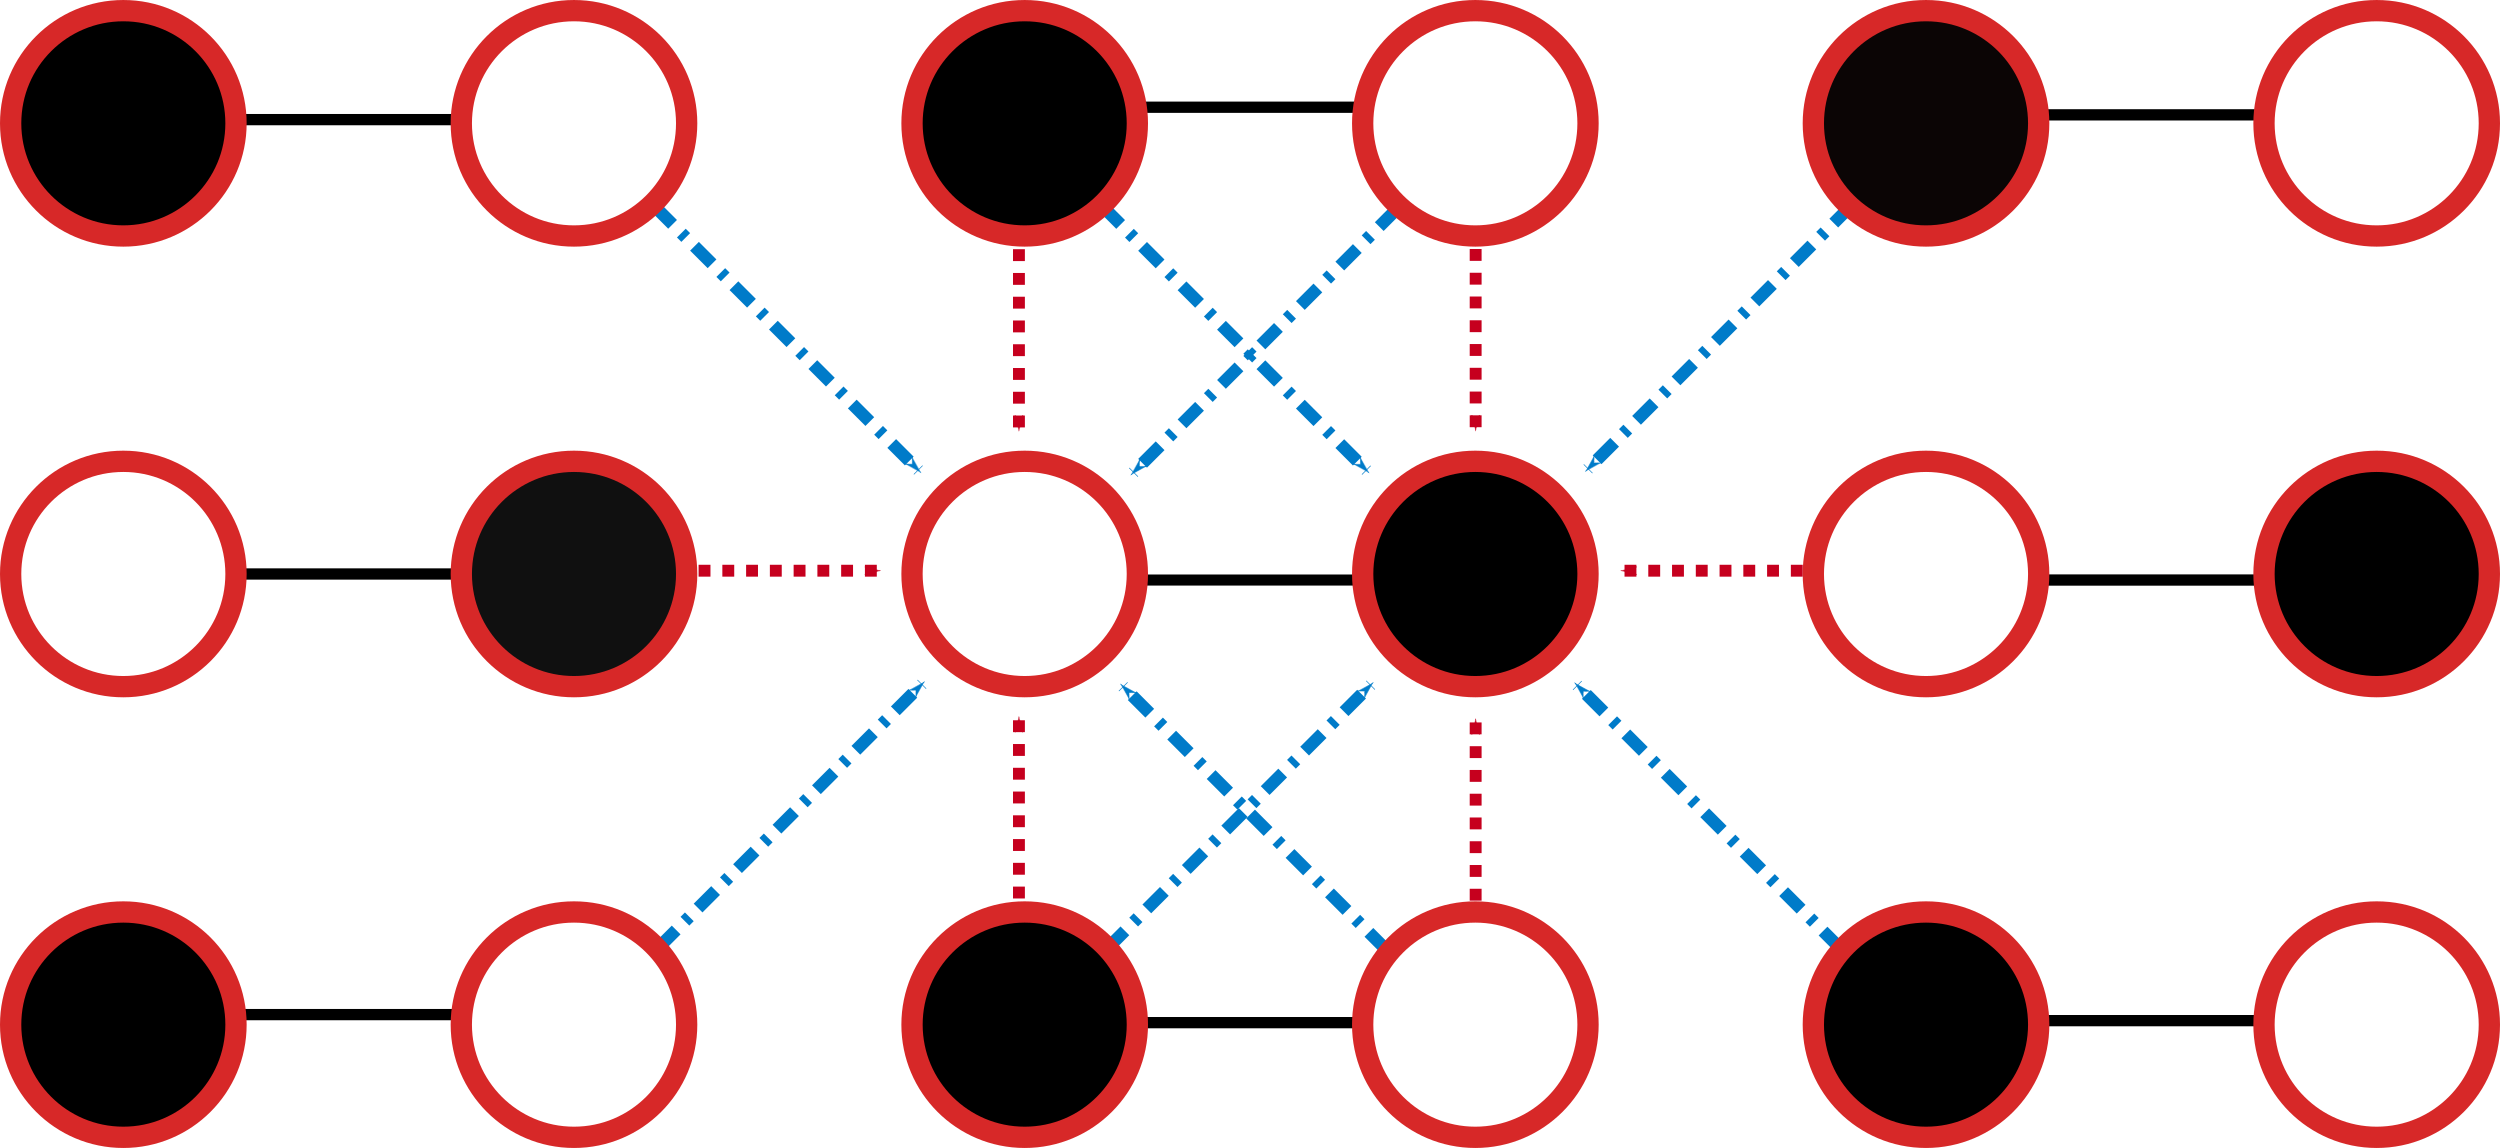 <?xml version="1.0" encoding="UTF-8" standalone="no"?>
<svg
   xmlns:dc="http://purl.org/dc/elements/1.1/"
   xmlns:cc="http://creativecommons.org/ns#"
   xmlns:rdf="http://www.w3.org/1999/02/22-rdf-syntax-ns#"
   xmlns:svg="http://www.w3.org/2000/svg"
   xmlns="http://www.w3.org/2000/svg"
   xmlns:sodipodi="http://sodipodi.sourceforge.net/DTD/sodipodi-0.dtd"
   xmlns:inkscape="http://www.inkscape.org/namespaces/inkscape"
   id="svg8"
   version="1.1"
   viewBox="0 0 58.708 26.958"
   height="101.89"
   width="221.89"
   sodipodi:docname="2_sites_CMF.svg"
   inkscape:version="0.92.5 (2060ec1f9f, 2020-04-08)">
  <sodipodi:namedview
     pagecolor="#ffffff"
     bordercolor="#666666"
     borderopacity="1"
     objecttolerance="10"
     gridtolerance="10"
     guidetolerance="10"
     inkscape:pageopacity="0"
     inkscape:pageshadow="2"
     inkscape:window-width="1366"
     inkscape:window-height="704"
     id="namedview76"
     showgrid="false"
     inkscape:zoom="2.3548227"
     inkscape:cx="109.65574"
     inkscape:cy="42.178048"
     inkscape:window-x="0"
     inkscape:window-y="27"
     inkscape:window-maximized="1"
     inkscape:current-layer="g4954"
     showguides="true"
     inkscape:guide-bbox="true">
    <sodipodi:guide
       position="4.072,26.953"
       orientation="0,1"
       id="guide4781"
       inkscape:locked="false" />
    <sodipodi:guide
       position="37.381,17.876"
       orientation="0,1"
       id="guide4452"
       inkscape:locked="false" />
    <sodipodi:guide
       position="38.328,8.925"
       orientation="0,1"
       id="guide4574"
       inkscape:locked="false" />
  </sodipodi:namedview>
  <defs
     id="defs2">
    <marker
       inkscape:isstock="true"
       style="overflow:visible;"
       id="marker7851"
       refX="0.0"
       refY="0.0"
       orient="auto"
       inkscape:stockid="Arrow1Mend">
      <path
         transform="scale(0.4) rotate(180) translate(10,0)"
         style="fill-rule:evenodd;stroke:#c6001e;stroke-width:1pt;stroke-opacity:1;fill:#c6001e;fill-opacity:1"
         d="M 0.0,0.0 L 5.0,-5.0 L -12.5,0.0 L 5.0,5.0 L 0.0,0.0 z "
         id="path7849" />
    </marker>
    <marker
       inkscape:isstock="true"
       style="overflow:visible;"
       id="marker7703"
       refX="0.0"
       refY="0.0"
       orient="auto"
       inkscape:stockid="Arrow1Mend">
      <path
         transform="scale(0.4) rotate(180) translate(10,0)"
         style="fill-rule:evenodd;stroke:#000000;stroke-width:1pt;stroke-opacity:1;fill:#000000;fill-opacity:1"
         d="M 0.0,0.0 L 5.0,-5.0 L -12.5,0.0 L 5.0,5.0 L 0.0,0.0 z "
         id="path7701" />
    </marker>
    <marker
       inkscape:stockid="Arrow1Mend"
       orient="auto"
       refY="0.0"
       refX="0.0"
       id="marker5437"
       style="overflow:visible;"
       inkscape:isstock="true"
       inkscape:collect="always">
      <path
         id="path5435"
         d="M 0.0,0.0 L 5.0,-5.0 L -12.5,0.0 L 5.0,5.0 L 0.0,0.0 z "
         style="fill-rule:evenodd;stroke:#007bc9;stroke-width:1pt;stroke-opacity:1;fill:#007bc9;fill-opacity:1"
         transform="scale(0.4) rotate(180) translate(10,0)" />
    </marker>
    <marker
       inkscape:stockid="Arrow1Send"
       orient="auto"
       refY="0.0"
       refX="0.0"
       id="Arrow1Send"
       style="overflow:visible;"
       inkscape:isstock="true">
      <path
         id="path4973"
         d="M 0.0,0.0 L 5.0,-5.0 L -12.5,0.0 L 5.0,5.0 L 0.0,0.0 z "
         style="fill-rule:evenodd;stroke:#000000;stroke-width:1pt;stroke-opacity:1;fill:#000000;fill-opacity:1"
         transform="scale(0.2) rotate(180) translate(6,0)" />
    </marker>
    <marker
       inkscape:stockid="Arrow1Mend"
       orient="auto"
       refY="0.0"
       refX="0.0"
       id="marker5221"
       style="overflow:visible;"
       inkscape:isstock="true">
      <path
         id="path4967"
         d="M 0.0,0.0 L 5.0,-5.0 L -12.5,0.0 L 5.0,5.0 L 0.0,0.0 z "
         style="fill-rule:evenodd;stroke:#000000;stroke-width:1pt;stroke-opacity:1;fill:#000000;fill-opacity:1"
         transform="scale(0.4) rotate(180) translate(10,0)" />
    </marker>
    <marker
       orient="auto"
       refY="0"
       refX="0"
       id="marker4566"
       style="overflow:visible">
      <path
         id="path4564"
         d="M 0,0 5,-5 -12.5,0 5,5 Z"
         style="fill:#ffa3a3;fill-opacity:1;fill-rule:evenodd;stroke:#ffa3a3;stroke-width:1pt;stroke-opacity:1"
         transform="matrix(-0.4,0,0,-0.4,-4,0)"
         inkscape:connector-curvature="0" />
    </marker>
    <marker
       style="overflow:visible"
       id="Arrow1Mend"
       refX="0"
       refY="0"
       orient="auto">
      <path
         transform="matrix(-0.4,0,0,-0.4,-4,0)"
         style="fill:#a6a6a6;fill-opacity:1;fill-rule:evenodd;stroke:#a6a6a6;stroke-width:1pt;stroke-opacity:1"
         d="M 0,0 5,-5 -12.5,0 5,5 Z"
         id="path1107"
         inkscape:connector-curvature="0" />
    </marker>
    <marker
       style="overflow:visible"
       id="Arrow1Mend-5"
       refX="0"
       refY="0"
       orient="auto">
      <path
         transform="matrix(-0.4,0,0,-0.4,-4,0)"
         style="fill:#a6a6a6;fill-opacity:1;fill-rule:evenodd;stroke:#a6a6a6;stroke-width:1pt;stroke-opacity:1"
         d="M 0,0 5,-5 -12.5,0 5,5 Z"
         id="path1107-2"
         inkscape:connector-curvature="0" />
    </marker>
    <marker
       style="overflow:visible"
       id="Arrow1Mend-4"
       refX="0"
       refY="0"
       orient="auto">
      <path
         transform="matrix(-0.4,0,0,-0.4,-4,0)"
         style="fill:#a6a6a6;fill-opacity:1;fill-rule:evenodd;stroke:#a6a6a6;stroke-width:1pt;stroke-opacity:1"
         d="M 0,0 5,-5 -12.5,0 5,5 Z"
         id="path1107-7"
         inkscape:connector-curvature="0" />
    </marker>
    <marker
       style="overflow:visible"
       id="Arrow1Mend-43"
       refX="0"
       refY="0"
       orient="auto">
      <path
         transform="matrix(-0.4,0,0,-0.4,-4,0)"
         style="fill:#a6a6a6;fill-opacity:1;fill-rule:evenodd;stroke:#a6a6a6;stroke-width:1pt;stroke-opacity:1"
         d="M 0,0 5,-5 -12.5,0 5,5 Z"
         id="path1107-0"
         inkscape:connector-curvature="0" />
    </marker>
    <marker
       style="overflow:visible"
       id="Arrow1Mend-8"
       refX="0"
       refY="0"
       orient="auto">
      <path
         transform="matrix(-0.4,0,0,-0.4,-4,0)"
         style="fill:#a6a6a6;fill-opacity:1;fill-rule:evenodd;stroke:#a6a6a6;stroke-width:1pt;stroke-opacity:1"
         d="M 0,0 5,-5 -12.5,0 5,5 Z"
         id="path1107-6"
         inkscape:connector-curvature="0" />
    </marker>
    <marker
       style="overflow:visible"
       id="Arrow1Mend-84"
       refX="0"
       refY="0"
       orient="auto">
      <path
         transform="matrix(-0.4,0,0,-0.4,-4,0)"
         style="fill:#a6a6a6;fill-opacity:1;fill-rule:evenodd;stroke:#a6a6a6;stroke-width:1pt;stroke-opacity:1"
         d="M 0,0 5,-5 -12.5,0 5,5 Z"
         id="path1107-3"
         inkscape:connector-curvature="0" />
    </marker>
    <marker
       style="overflow:visible"
       id="Arrow1Mend-49"
       refX="0"
       refY="0"
       orient="auto">
      <path
         transform="matrix(-0.4,0,0,-0.4,-4,0)"
         style="fill:#a6a6a6;fill-opacity:1;fill-rule:evenodd;stroke:#a6a6a6;stroke-width:1pt;stroke-opacity:1"
         d="M 0,0 5,-5 -12.5,0 5,5 Z"
         id="path1107-20"
         inkscape:connector-curvature="0" />
    </marker>
    <marker
       style="overflow:visible"
       id="Arrow1Mend-89"
       refX="0"
       refY="0"
       orient="auto">
      <path
         transform="matrix(-0.4,0,0,-0.4,-4,0)"
         style="fill:#a6a6a6;fill-opacity:1;fill-rule:evenodd;stroke:#a6a6a6;stroke-width:1pt;stroke-opacity:1"
         d="M 0,0 5,-5 -12.5,0 5,5 Z"
         id="path1107-26"
         inkscape:connector-curvature="0" />
    </marker>
    <marker
       orient="auto"
       refY="0"
       refX="0"
       id="marker4566-5"
       style="overflow:visible">
      <path
         id="path4564-0"
         d="M 0,0 5,-5 -12.5,0 5,5 Z"
         style="fill:#ffa3a3;fill-opacity:1;fill-rule:evenodd;stroke:#ffa3a3;stroke-width:1pt;stroke-opacity:1"
         transform="matrix(-0.4,0,0,-0.4,-4,0)"
         inkscape:connector-curvature="0" />
    </marker>
    <marker
       orient="auto"
       refY="0"
       refX="0"
       id="marker4566-8"
       style="overflow:visible">
      <path
         id="path4564-7"
         d="M 0,0 5,-5 -12.5,0 5,5 Z"
         style="fill:#ffa3a3;fill-opacity:1;fill-rule:evenodd;stroke:#ffa3a3;stroke-width:1pt;stroke-opacity:1"
         transform="matrix(-0.4,0,0,-0.4,-4,0)"
         inkscape:connector-curvature="0" />
    </marker>
    <marker
       orient="auto"
       refY="0"
       refX="0"
       id="marker4566-7"
       style="overflow:visible">
      <path
         id="path4564-2"
         d="M 0,0 5,-5 -12.5,0 5,5 Z"
         style="fill:#ffa3a3;fill-opacity:1;fill-rule:evenodd;stroke:#ffa3a3;stroke-width:1pt;stroke-opacity:1"
         transform="matrix(-0.4,0,0,-0.4,-4,0)"
         inkscape:connector-curvature="0" />
    </marker>
    <marker
       orient="auto"
       refY="0"
       refX="0"
       id="marker4566-2"
       style="overflow:visible">
      <path
         id="path4564-26"
         d="M 0,0 5,-5 -12.5,0 5,5 Z"
         style="fill:#ffa3a3;fill-opacity:1;fill-rule:evenodd;stroke:#ffa3a3;stroke-width:1pt;stroke-opacity:1"
         transform="matrix(-0.4,0,0,-0.4,-4,0)"
         inkscape:connector-curvature="0" />
    </marker>
    <marker
       orient="auto"
       refY="0"
       refX="0"
       id="marker4566-6"
       style="overflow:visible">
      <path
         id="path4564-1"
         d="M 0,0 5,-5 -12.5,0 5,5 Z"
         style="fill:#ffa3a3;fill-opacity:1;fill-rule:evenodd;stroke:#ffa3a3;stroke-width:1pt;stroke-opacity:1"
         transform="matrix(-0.4,0,0,-0.4,-4,0)"
         inkscape:connector-curvature="0" />
    </marker>
    <marker
       inkscape:stockid="Arrow1Mend"
       orient="auto"
       refY="0"
       refX="0"
       id="marker5437-7"
       style="overflow:visible"
       inkscape:isstock="true">
      <path
         inkscape:connector-curvature="0"
         id="path5435-9"
         d="M 0,0 5,-5 -12.5,0 5,5 Z"
         style="fill:#007bc9;fill-opacity:1;fill-rule:evenodd;stroke:#007bc9;stroke-width:1pt;stroke-opacity:1"
         transform="matrix(-0.4,0,0,-0.4,-4,0)" />
    </marker>
    <marker
       inkscape:stockid="Arrow1Mend"
       orient="auto"
       refY="0"
       refX="0"
       id="marker5437-0"
       style="overflow:visible"
       inkscape:isstock="true">
      <path
         inkscape:connector-curvature="0"
         id="path5435-2"
         d="M 0,0 5,-5 -12.5,0 5,5 Z"
         style="fill:#007bc9;fill-opacity:1;fill-rule:evenodd;stroke:#007bc9;stroke-width:1pt;stroke-opacity:1"
         transform="matrix(-0.4,0,0,-0.4,-4,0)" />
    </marker>
    <marker
       inkscape:stockid="Arrow1Mend"
       orient="auto"
       refY="0"
       refX="0"
       id="marker5437-75"
       style="overflow:visible"
       inkscape:isstock="true">
      <path
         inkscape:connector-curvature="0"
         id="path5435-92"
         d="M 0,0 5,-5 -12.5,0 5,5 Z"
         style="fill:#007bc9;fill-opacity:1;fill-rule:evenodd;stroke:#007bc9;stroke-width:1pt;stroke-opacity:1"
         transform="matrix(-0.4,0,0,-0.4,-4,0)" />
    </marker>
    <marker
       inkscape:isstock="true"
       style="overflow:visible"
       id="marker7851-3"
       refX="0"
       refY="0"
       orient="auto"
       inkscape:stockid="Arrow1Mend">
      <path
         inkscape:connector-curvature="0"
         transform="matrix(-0.4,0,0,-0.4,-4,0)"
         style="fill:#c6001e;fill-opacity:1;fill-rule:evenodd;stroke:#c6001e;stroke-width:1pt;stroke-opacity:1"
         d="M 0,0 5,-5 -12.5,0 5,5 Z"
         id="path7849-6" />
    </marker>
    <marker
       inkscape:isstock="true"
       style="overflow:visible"
       id="marker7851-2"
       refX="0"
       refY="0"
       orient="auto"
       inkscape:stockid="Arrow1Mend">
      <path
         inkscape:connector-curvature="0"
         transform="matrix(-0.4,0,0,-0.4,-4,0)"
         style="fill:#c6001e;fill-opacity:1;fill-rule:evenodd;stroke:#c6001e;stroke-width:1pt;stroke-opacity:1"
         d="M 0,0 5,-5 -12.5,0 5,5 Z"
         id="path7849-9" />
    </marker>
    <marker
       inkscape:stockid="Arrow1Mend"
       orient="auto"
       refY="0"
       refX="0"
       id="marker5437-7-1"
       style="overflow:visible"
       inkscape:isstock="true">
      <path
         inkscape:connector-curvature="0"
         id="path5435-9-9"
         d="M 0,0 5,-5 -12.5,0 5,5 Z"
         style="fill:#000000;fill-opacity:1;fill-rule:evenodd;stroke:#000000;stroke-width:1pt;stroke-opacity:1"
         transform="matrix(-0.4,0,0,-0.4,-4,0)" />
    </marker>
    <marker
       inkscape:isstock="true"
       style="overflow:visible"
       id="marker7851-4"
       refX="0"
       refY="0"
       orient="auto"
       inkscape:stockid="Arrow1Mend">
      <path
         inkscape:connector-curvature="0"
         transform="matrix(-0.4,0,0,-0.4,-4,0)"
         style="fill:#000000;fill-opacity:1;fill-rule:evenodd;stroke:#000000;stroke-width:1pt;stroke-opacity:1"
         d="M 0,0 5,-5 -12.5,0 5,5 Z"
         id="path7849-7" />
    </marker>
    <marker
       inkscape:stockid="Arrow1Mend"
       orient="auto"
       refY="0"
       refX="0"
       id="marker5437-75-8"
       style="overflow:visible"
       inkscape:isstock="true">
      <path
         inkscape:connector-curvature="0"
         id="path5435-92-4"
         d="M 0,0 5,-5 -12.5,0 5,5 Z"
         style="fill:#000000;fill-opacity:1;fill-rule:evenodd;stroke:#000000;stroke-width:1pt;stroke-opacity:1"
         transform="matrix(-0.4,0,0,-0.4,-4,0)" />
    </marker>
    <marker
       inkscape:isstock="true"
       style="overflow:visible"
       id="marker7851-3-5"
       refX="0"
       refY="0"
       orient="auto"
       inkscape:stockid="Arrow1Mend">
      <path
         inkscape:connector-curvature="0"
         transform="matrix(-0.4,0,0,-0.4,-4,0)"
         style="fill:#000000;fill-opacity:1;fill-rule:evenodd;stroke:#000000;stroke-width:1pt;stroke-opacity:1"
         d="M 0,0 5,-5 -12.5,0 5,5 Z"
         id="path7849-6-0" />
    </marker>
    <marker
       inkscape:isstock="true"
       style="overflow:visible"
       id="marker7851-2-1"
       refX="0"
       refY="0"
       orient="auto"
       inkscape:stockid="Arrow1Mend">
      <path
         inkscape:connector-curvature="0"
         transform="matrix(-0.4,0,0,-0.4,-4,0)"
         style="fill:#000000;fill-opacity:1;fill-rule:evenodd;stroke:#000000;stroke-width:1pt;stroke-opacity:1"
         d="M 0,0 5,-5 -12.5,0 5,5 Z"
         id="path7849-9-0" />
    </marker>
    <marker
       inkscape:stockid="Arrow1Mend"
       orient="auto"
       refY="0"
       refX="0"
       id="marker5437-0-6"
       style="overflow:visible"
       inkscape:isstock="true">
      <path
         inkscape:connector-curvature="0"
         id="path5435-2-3"
         d="M 0,0 5,-5 -12.5,0 5,5 Z"
         style="fill:#000000;fill-opacity:1;fill-rule:evenodd;stroke:#000000;stroke-width:1pt;stroke-opacity:1"
         transform="matrix(-0.4,0,0,-0.4,-4,0)" />
    </marker>
    <marker
       inkscape:isstock="true"
       style="overflow:visible"
       id="marker7851-7"
       refX="0"
       refY="0"
       orient="auto"
       inkscape:stockid="Arrow1Mend">
      <path
         inkscape:connector-curvature="0"
         transform="matrix(-0.4,0,0,-0.4,-4,0)"
         style="fill:#c6001e;fill-opacity:1;fill-rule:evenodd;stroke:#c6001e;stroke-width:1pt;stroke-opacity:1"
         d="M 0,0 5,-5 -12.5,0 5,5 Z"
         id="path7849-65" />
    </marker>
    <marker
       inkscape:isstock="true"
       style="overflow:visible"
       id="marker7851-3-6"
       refX="0"
       refY="0"
       orient="auto"
       inkscape:stockid="Arrow1Mend">
      <path
         inkscape:connector-curvature="0"
         transform="matrix(-0.4,0,0,-0.4,-4,0)"
         style="fill:#c6001e;fill-opacity:1;fill-rule:evenodd;stroke:#c6001e;stroke-width:1pt;stroke-opacity:1"
         d="M 0,0 5,-5 -12.5,0 5,5 Z"
         id="path7849-6-9" />
    </marker>
    <marker
       inkscape:isstock="true"
       style="overflow:visible"
       id="marker7851-2-3"
       refX="0"
       refY="0"
       orient="auto"
       inkscape:stockid="Arrow1Mend">
      <path
         inkscape:connector-curvature="0"
         transform="matrix(-0.4,0,0,-0.4,-4,0)"
         style="fill:#c6001e;fill-opacity:1;fill-rule:evenodd;stroke:#c6001e;stroke-width:1pt;stroke-opacity:1"
         d="M 0,0 5,-5 -12.5,0 5,5 Z"
         id="path7849-9-7" />
    </marker>
    <marker
       inkscape:stockid="Arrow1Mend"
       orient="auto"
       refY="0"
       refX="0"
       id="marker5437-0-5"
       style="overflow:visible"
       inkscape:isstock="true">
      <path
         inkscape:connector-curvature="0"
         id="path5435-2-4"
         d="M 0,0 5,-5 -12.5,0 5,5 Z"
         style="fill:#007bc9;fill-opacity:1;fill-rule:evenodd;stroke:#007bc9;stroke-width:1pt;stroke-opacity:1"
         transform="matrix(-0.4,0,0,-0.4,-4,0)" />
    </marker>
    <marker
       inkscape:stockid="Arrow1Mend"
       orient="auto"
       refY="0"
       refX="0"
       id="marker5437-75-7"
       style="overflow:visible"
       inkscape:isstock="true">
      <path
         inkscape:connector-curvature="0"
         id="path5435-92-8"
         d="M 0,0 5,-5 -12.5,0 5,5 Z"
         style="fill:#000000;fill-opacity:1;fill-rule:evenodd;stroke:#000000;stroke-width:1pt;stroke-opacity:1"
         transform="matrix(-0.4,0,0,-0.4,-4,0)" />
    </marker>
    <marker
       inkscape:stockid="Arrow1Mend"
       orient="auto"
       refY="0"
       refX="0"
       id="marker5437-7-8"
       style="overflow:visible"
       inkscape:isstock="true">
      <path
         inkscape:connector-curvature="0"
         id="path5435-9-8"
         d="M 0,0 5,-5 -12.5,0 5,5 Z"
         style="fill:#007bc9;fill-opacity:1;fill-rule:evenodd;stroke:#007bc9;stroke-width:1pt;stroke-opacity:1"
         transform="matrix(-0.4,0,0,-0.4,-4,0)" />
    </marker>
    <marker
       inkscape:stockid="Arrow1Mend"
       orient="auto"
       refY="0"
       refX="0"
       id="marker5437-75-3"
       style="overflow:visible"
       inkscape:isstock="true">
      <path
         inkscape:connector-curvature="0"
         id="path5435-92-1"
         d="M 0,0 5,-5 -12.5,0 5,5 Z"
         style="fill:#000000;fill-opacity:1;fill-rule:evenodd;stroke:#000000;stroke-width:1pt;stroke-opacity:1"
         transform="matrix(-0.4,0,0,-0.4,-4,0)" />
    </marker>
    <marker
       inkscape:stockid="Arrow1Mend"
       orient="auto"
       refY="0"
       refX="0"
       id="marker5437-7-2"
       style="overflow:visible"
       inkscape:isstock="true">
      <path
         inkscape:connector-curvature="0"
         id="path5435-9-0"
         d="M 0,0 5,-5 -12.5,0 5,5 Z"
         style="fill:#000000;fill-opacity:1;fill-rule:evenodd;stroke:#000000;stroke-width:1pt;stroke-opacity:1"
         transform="matrix(-0.4,0,0,-0.4,-4,0)" />
    </marker>
    <marker
       inkscape:stockid="Arrow1Mend"
       orient="auto"
       refY="0"
       refX="0"
       id="marker5437-7-8-8"
       style="overflow:visible"
       inkscape:isstock="true">
      <path
         inkscape:connector-curvature="0"
         id="path5435-9-8-9"
         d="M 0,0 5,-5 -12.5,0 5,5 Z"
         style="fill:#007bc9;fill-opacity:1;fill-rule:evenodd;stroke:#007bc9;stroke-width:1pt;stroke-opacity:1"
         transform="matrix(-0.4,0,0,-0.4,-4,0)" />
    </marker>
    <marker
       inkscape:stockid="Arrow1Mend"
       orient="auto"
       refY="0"
       refX="0"
       id="marker5437-6"
       style="overflow:visible"
       inkscape:isstock="true"
       inkscape:collect="always">
      <path
         inkscape:connector-curvature="0"
         id="path5435-64"
         d="M 0,0 5,-5 -12.5,0 5,5 Z"
         style="fill:#007bc9;fill-opacity:1;fill-rule:evenodd;stroke:#007bc9;stroke-width:1pt;stroke-opacity:1"
         transform="matrix(-0.4,0,0,-0.4,-4,0)" />
    </marker>
  </defs>
  <g
     id="g4954">
    <path
       style="fill:#007bc9;fill-opacity:1;stroke:#007bc9;stroke-width:0.291;stroke-miterlimit:4.2;stroke-dasharray:0.582, 0.291, 0.146, 0.291;stroke-dashoffset:0;stroke-opacity:1;marker-end:url(#marker5437-6)"
       d="m 13.53,3.004 8.038,8.038"
       id="path4956-9"
       inkscape:connector-curvature="0" />
    <path
       style="fill:#007bc9;fill-opacity:1;stroke:#007bc9;stroke-width:0.291;stroke-miterlimit:4.2;stroke-dasharray:0.582, 0.291, 0.146, 0.291;stroke-dashoffset:0;stroke-opacity:1;marker-end:url(#marker5437-7-8-8)"
       d="M 34.653,3.057 26.615,11.096"
       id="path4956-2-4-2"
       inkscape:connector-curvature="0" />
    <path
       style="fill:#007bc9;fill-opacity:1;stroke:#007bc9;stroke-width:0.291;stroke-miterlimit:4.2;stroke-dasharray:0.582, 0.291, 0.146, 0.291;stroke-dashoffset:0;stroke-opacity:1;marker-end:url(#marker5437-7-8)"
       d="m 34.41,24.159 -8.038,-8.038"
       id="path4956-2-4"
       inkscape:connector-curvature="0" />
    <path
       style="fill:#007bc9;fill-opacity:1;stroke:#007bc9;stroke-width:0.291;stroke-miterlimit:4.2;stroke-dasharray:0.582, 0.291, 0.146, 0.291;stroke-dashoffset:0;stroke-opacity:1;marker-end:url(#marker5437-0-5)"
       d="m 13.614,24.103 8.038,-8.038"
       id="path4956-3-7"
       inkscape:connector-curvature="0" />
    <path
       style="fill:#c6001e;fill-opacity:1;stroke:#c6001e;stroke-width:0.279;stroke-miterlimit:4.2;stroke-dasharray:0.279, 0.279;stroke-dashoffset:0;stroke-opacity:1;marker-end:url(#marker7851-3-6)"
       d="m 13.615,13.402 h 6.982"
       id="path7661-1-4"
       inkscape:connector-curvature="0" />
    <path
       style="fill:#c6001e;fill-opacity:1;stroke:#c6001e;stroke-width:0.279;stroke-miterlimit:4.2;stroke-dasharray:0.279, 0.279;stroke-dashoffset:0;stroke-opacity:1;marker-end:url(#marker7851-2-3)"
       d="M 23.928,3.062 V 10.043"
       id="path7661-3-5"
       inkscape:connector-curvature="0" />
    <path
       style="fill:#c6001e;fill-opacity:1;stroke:#c6001e;stroke-width:0.279;stroke-miterlimit:4.2;stroke-dasharray:0.279, 0.279;stroke-dashoffset:0;stroke-opacity:1;marker-end:url(#marker7851-7)"
       d="M 23.928,23.889 V 16.907"
       id="path7661-2"
       inkscape:connector-curvature="0" />
    <path
       style="fill:#c6001e;fill-opacity:1;stroke:#c6001e;stroke-width:0.279;stroke-miterlimit:4.2;stroke-dasharray:0.279, 0.279;stroke-dashoffset:0;stroke-opacity:1;marker-end:url(#marker7851-3)"
       d="M 45.124,13.402 H 38.143"
       id="path7661-1"
       inkscape:connector-curvature="0" />
    <path
       style="fill:#c6001e;fill-opacity:1;stroke:#c6001e;stroke-width:0.279;stroke-miterlimit:4.2;stroke-dasharray:0.279, 0.279;stroke-dashoffset:0;stroke-opacity:1;marker-end:url(#marker7851-2)"
       d="M 34.653,23.94 V 16.959"
       id="path7661-3"
       inkscape:connector-curvature="0" />
    <path
       style="fill:#c6001e;fill-opacity:1;stroke:#c6001e;stroke-width:0.279;stroke-miterlimit:4.2;stroke-dasharray:0.279, 0.279;stroke-dashoffset:0;stroke-opacity:1;marker-end:url(#marker7851)"
       d="M 34.653,3.057 V 10.039"
       id="path7661"
       inkscape:connector-curvature="0" />
    <path
       style="fill:#007bc9;fill-opacity:1;stroke:#007bc9;stroke-width:0.291;stroke-miterlimit:4.2;stroke-dasharray:0.582, 0.291, 0.146, 0.291;stroke-dashoffset:0;stroke-opacity:1;marker-end:url(#marker5437)"
       d="M 45.075,24.129 37.036,16.091"
       id="path4956"
       inkscape:connector-curvature="0" />
    <path
       style="fill:#007bc9;fill-opacity:1;stroke:#007bc9;stroke-width:0.291;stroke-miterlimit:4.2;stroke-dasharray:0.582, 0.291, 0.146, 0.291;stroke-dashoffset:0;stroke-opacity:1;marker-end:url(#marker5437-7)"
       d="M 24.052,3.007 32.091,11.046"
       id="path4956-2"
       inkscape:connector-curvature="0" />
    <path
       style="fill:#007bc9;fill-opacity:1;stroke:#007bc9;stroke-width:0.291;stroke-miterlimit:4.2;stroke-dasharray:0.582, 0.291, 0.146, 0.291;stroke-dashoffset:0;stroke-opacity:1;marker-end:url(#marker5437-0)"
       d="m 24.152,24.123 8.038,-8.038"
       id="path4956-3"
       inkscape:connector-curvature="0" />
    <path
       style="fill:#007bc9;fill-opacity:1;stroke:#007bc9;stroke-width:0.291;stroke-miterlimit:4.2;stroke-dasharray:0.582, 0.291, 0.146, 0.291;stroke-dashoffset:0;stroke-opacity:1;marker-end:url(#marker5437-75)"
       d="m 45.327,2.975 -8.038,8.038"
       id="path4956-28"
       inkscape:connector-curvature="0" />
    <path
       id="path1007-7"
       d="M 23.928,13.621 H 34.321"
       style="fill:none;stroke:#000000;stroke-width:0.26px;stroke-linecap:butt;stroke-linejoin:miter;stroke-opacity:1"
       inkscape:connector-curvature="0" />
    <circle
       r="2.646"
       cy="13.479"
       cx="24.063"
       id="path820-93"
       style="opacity:1;vector-effect:none;fill:#ffffff;fill-opacity:1;fill-rule:evenodd;stroke:#d72828;stroke-width:0.5;stroke-linecap:round;stroke-linejoin:round;stroke-miterlimit:4;stroke-dasharray:none;stroke-dashoffset:0;stroke-opacity:1;paint-order:stroke markers fill" />
    <path
       id="path1007-54"
       d="M 45.52,13.621 H 56.278"
       style="fill:none;stroke:#000000;stroke-width:0.265px;stroke-linecap:butt;stroke-linejoin:miter;stroke-opacity:1"
       inkscape:connector-curvature="0" />
    <path
       id="path1007-0"
       d="M 2.95,13.479 H 13.708"
       style="fill:none;stroke:#000000;stroke-width:0.265px;stroke-linecap:butt;stroke-linejoin:miter;stroke-opacity:1"
       inkscape:connector-curvature="0" />
    <circle
       r="2.646"
       cy="13.479"
       cx="34.646"
       id="path820-70"
       style="opacity:1;vector-effect:none;fill:#000000;fill-opacity:1;fill-rule:evenodd;stroke:#d72828;stroke-width:0.5;stroke-linecap:round;stroke-linejoin:round;stroke-miterlimit:4;stroke-dasharray:none;stroke-dashoffset:0;stroke-opacity:1;paint-order:stroke markers fill" />
    <circle
       r="2.646"
       cy="13.479"
       cx="55.812"
       id="path820-1"
       style="opacity:1;vector-effect:none;fill:#000000;fill-opacity:1;fill-rule:evenodd;stroke:#d72828;stroke-width:0.5;stroke-linecap:round;stroke-linejoin:round;stroke-miterlimit:4;stroke-dasharray:none;stroke-dashoffset:0;stroke-opacity:1;paint-order:stroke markers fill" />
    <circle
       r="2.646"
       cy="13.479"
       cx="45.229"
       id="path820-2"
       style="opacity:1;vector-effect:none;fill:#ffffff;fill-opacity:1;fill-rule:evenodd;stroke:#d72828;stroke-width:0.5;stroke-linecap:round;stroke-linejoin:round;stroke-miterlimit:4;stroke-dasharray:none;stroke-dashoffset:0;stroke-opacity:1;paint-order:stroke markers fill" />
    <circle
       r="2.646"
       cy="13.479"
       cx="13.479"
       id="path820-60"
       style="opacity:1;vector-effect:none;fill:#101010;fill-opacity:1;fill-rule:evenodd;stroke:#d72828;stroke-width:0.5;stroke-linecap:round;stroke-linejoin:round;stroke-miterlimit:4;stroke-dasharray:none;stroke-dashoffset:0;stroke-opacity:1;paint-order:stroke markers fill" />
    <g
       id="g139">
      <path
         inkscape:connector-curvature="0"
         style="fill:none;stroke:#000000;stroke-width:0.265px;stroke-linecap:butt;stroke-linejoin:miter;stroke-opacity:1"
         d="m 45.803,2.697 h 10.758"
         id="path1007-4" />
      <path
         inkscape:connector-curvature="0"
         style="fill:none;stroke:#000000;stroke-width:0.265px;stroke-linecap:butt;stroke-linejoin:miter;stroke-opacity:1"
         d="M 23.834,2.518 H 34.591"
         id="path1007-65" />
      <path
         inkscape:connector-curvature="0"
         style="fill:none;stroke:#000000;stroke-width:0.265px;stroke-linecap:butt;stroke-linejoin:miter;stroke-opacity:1"
         d="M 2.909,2.809 H 13.666"
         id="path1007" />
      <circle
         style="opacity:1;vector-effect:none;fill:#000000;fill-opacity:1;fill-rule:evenodd;stroke:#d72828;stroke-width:0.5;stroke-linecap:round;stroke-linejoin:round;stroke-miterlimit:4;stroke-dasharray:none;stroke-dashoffset:0;stroke-opacity:1;paint-order:stroke markers fill"
         id="path820-7"
         cx="24.063"
         cy="2.896"
         r="2.646" />
      <circle
         style="opacity:1;vector-effect:none;fill:#ffffff;fill-opacity:1;fill-rule:evenodd;stroke:#d72828;stroke-width:0.5;stroke-linecap:round;stroke-linejoin:round;stroke-miterlimit:4;stroke-dasharray:none;stroke-dashoffset:0;stroke-opacity:1;paint-order:stroke markers fill"
         id="path820-5"
         cx="34.646"
         cy="2.896"
         r="2.646" />
      <circle
         style="opacity:1;vector-effect:none;fill:#0b0505;fill-opacity:1;fill-rule:evenodd;stroke:#d72828;stroke-width:0.5;stroke-linecap:round;stroke-linejoin:round;stroke-miterlimit:4;stroke-dasharray:none;stroke-dashoffset:0;stroke-opacity:1;paint-order:stroke markers fill"
         id="path820-35"
         cx="45.229"
         cy="2.896"
         r="2.646" />
      <circle
         style="opacity:1;vector-effect:none;fill:#ffffff;fill-opacity:1;fill-rule:evenodd;stroke:#d72828;stroke-width:0.5;stroke-linecap:round;stroke-linejoin:round;stroke-miterlimit:4;stroke-dasharray:none;stroke-dashoffset:0;stroke-opacity:1;paint-order:stroke markers fill"
         id="path820-9"
         cx="55.812"
         cy="2.896"
         r="2.646" />
      <circle
         style="opacity:1;vector-effect:none;fill:#ffffff;fill-opacity:1;fill-rule:evenodd;stroke:#d72828;stroke-width:0.5;stroke-linecap:round;stroke-linejoin:round;stroke-miterlimit:4;stroke-dasharray:none;stroke-dashoffset:0;stroke-opacity:1;paint-order:stroke markers fill"
         id="path820-626"
         cx="13.479"
         cy="2.896"
         r="2.646" />
      <circle
         style="opacity:1;vector-effect:none;fill:#000000;fill-opacity:1;fill-rule:evenodd;stroke:#d72828;stroke-width:0.5;stroke-linecap:round;stroke-linejoin:round;stroke-miterlimit:4;stroke-dasharray:none;stroke-dashoffset:0;stroke-opacity:1;paint-order:stroke markers fill"
         id="path820-20"
         cx="2.896"
         cy="2.896"
         r="2.646" />
    </g>
    <circle
       r="2.646"
       cy="13.479"
       cx="2.896"
       id="path820-23"
       style="opacity:1;vector-effect:none;fill:#ffffff;fill-opacity:1;fill-rule:evenodd;stroke:#d72828;stroke-width:0.5;stroke-linecap:round;stroke-linejoin:round;stroke-miterlimit:4;stroke-dasharray:none;stroke-dashoffset:0;stroke-opacity:1;paint-order:stroke markers fill" />
    <g
       id="g4900">
      <path
         inkscape:connector-curvature="0"
         style="fill:none;stroke:#000000;stroke-width:0.265px;stroke-linecap:butt;stroke-linejoin:miter;stroke-opacity:1"
         d="M 45.945,23.968 H 56.703"
         id="path1007-1" />
      <path
         inkscape:connector-curvature="0"
         style="fill:none;stroke:#000000;stroke-width:0.265px;stroke-linecap:butt;stroke-linejoin:miter;stroke-opacity:1"
         d="M 23.834,24.015 H 34.591"
         id="path1007-06" />
      <path
         inkscape:connector-curvature="0"
         style="fill:none;stroke:#000000;stroke-width:0.265px;stroke-linecap:butt;stroke-linejoin:miter;stroke-opacity:1"
         d="M 2.572,23.826 H 13.33"
         id="path1007-6" />
      <circle
         style="opacity:1;vector-effect:none;fill:#000000;fill-opacity:1;fill-rule:evenodd;stroke:#d72828;stroke-width:0.5;stroke-linecap:round;stroke-linejoin:round;stroke-miterlimit:4;stroke-dasharray:none;stroke-dashoffset:0;stroke-opacity:1;paint-order:stroke markers fill"
         id="path820-75"
         cx="24.063"
         cy="24.062"
         r="2.646" />
      <circle
         style="opacity:1;vector-effect:none;fill:#ffffff;fill-opacity:1;fill-rule:evenodd;stroke:#d72828;stroke-width:0.5;stroke-linecap:round;stroke-linejoin:round;stroke-miterlimit:4;stroke-dasharray:none;stroke-dashoffset:0;stroke-opacity:1;paint-order:stroke markers fill"
         id="path820-92"
         cx="34.646"
         cy="24.062"
         r="2.646" />
      <circle
         style="opacity:1;vector-effect:none;fill:#ffffff;fill-opacity:1;fill-rule:evenodd;stroke:#d72828;stroke-width:0.5;stroke-linecap:round;stroke-linejoin:round;stroke-miterlimit:4;stroke-dasharray:none;stroke-dashoffset:0;stroke-opacity:1;paint-order:stroke markers fill"
         id="path820-36"
         cx="13.479"
         cy="24.062"
         r="2.646" />
      <circle
         style="opacity:1;vector-effect:none;fill:#000000;fill-opacity:1;fill-rule:evenodd;stroke:#d72828;stroke-width:0.5;stroke-linecap:round;stroke-linejoin:round;stroke-miterlimit:4;stroke-dasharray:none;stroke-dashoffset:0;stroke-opacity:1;paint-order:stroke markers fill"
         id="path820-931"
         cx="2.896"
         cy="24.062"
         r="2.646" />
      <circle
         style="opacity:1;vector-effect:none;fill:#000000;fill-opacity:1;fill-rule:evenodd;stroke:#d72828;stroke-width:0.5;stroke-linecap:round;stroke-linejoin:round;stroke-miterlimit:4;stroke-dasharray:none;stroke-dashoffset:0;stroke-opacity:1;paint-order:stroke markers fill"
         id="path820-78"
         cx="45.229"
         cy="24.062"
         r="2.646" />
      <circle
         style="opacity:1;vector-effect:none;fill:#ffffff;fill-opacity:1;fill-rule:evenodd;stroke:#d72828;stroke-width:0.5;stroke-linecap:round;stroke-linejoin:round;stroke-miterlimit:4;stroke-dasharray:none;stroke-dashoffset:0;stroke-opacity:1;paint-order:stroke markers fill"
         id="path820-50"
         cx="55.812"
         cy="24.062"
         r="2.646" />
    </g>
  </g>
</svg>

